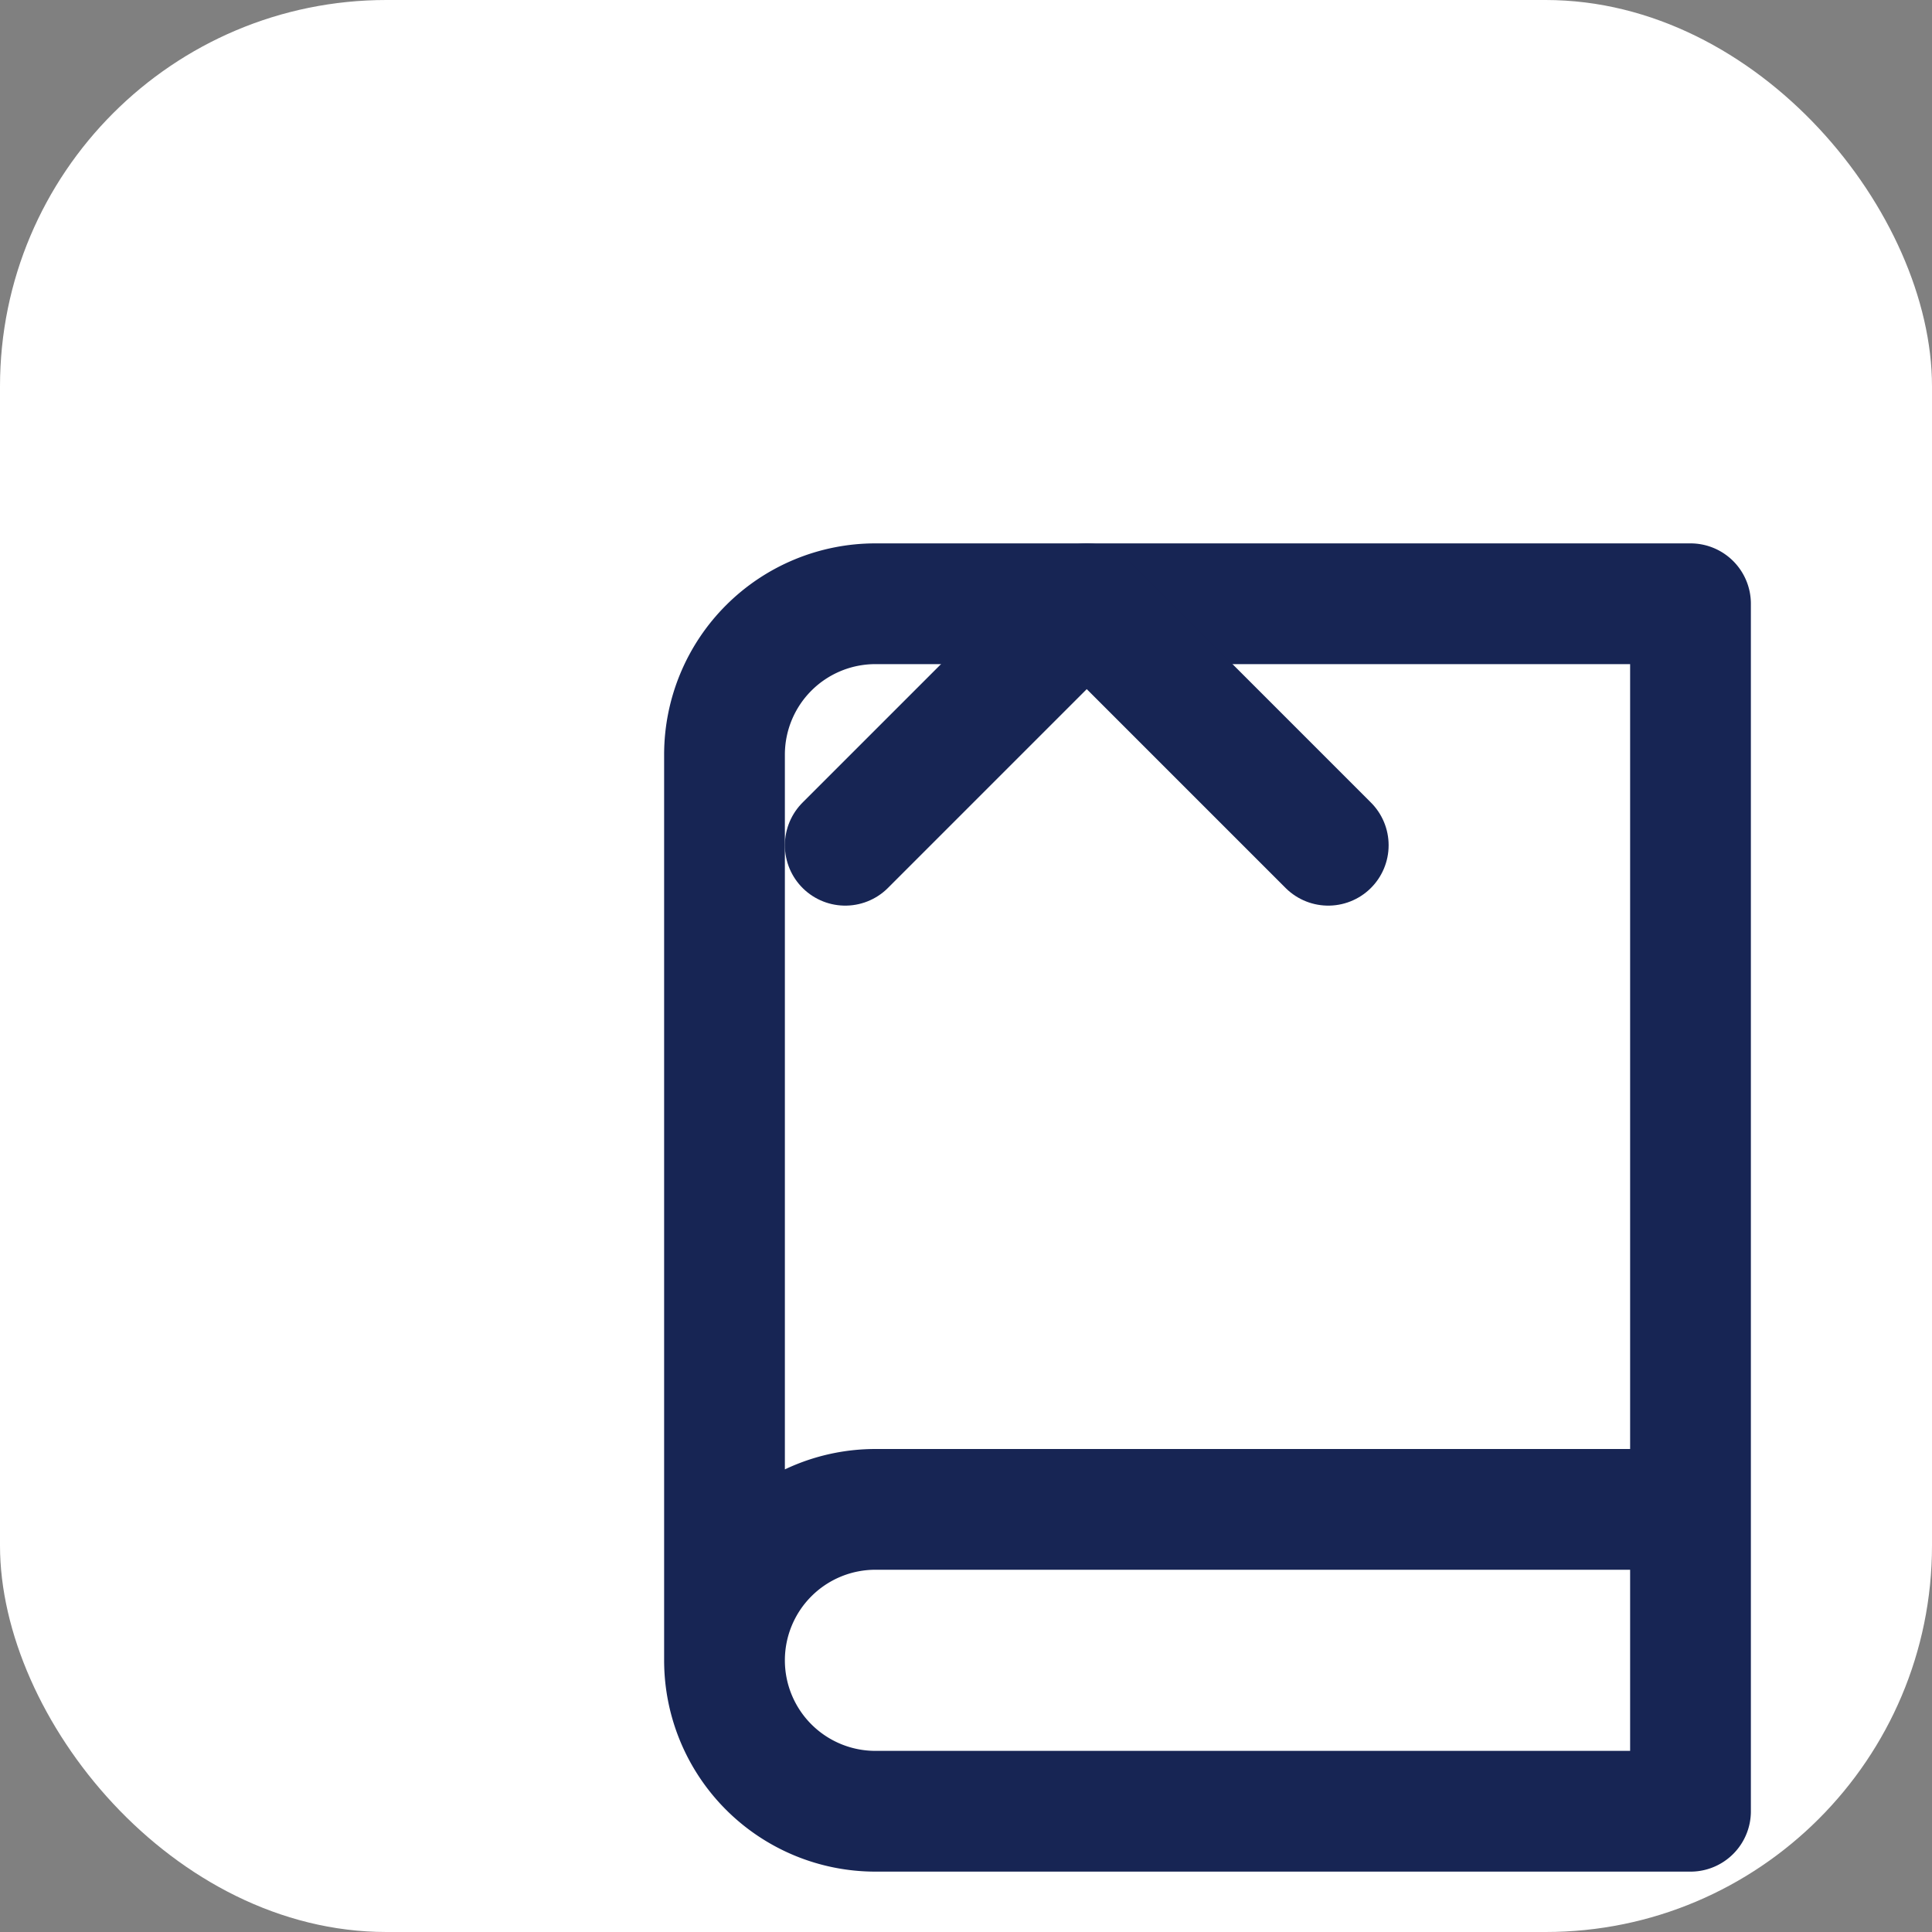 <svg width="512" height="512" viewBox="0 0 512 512" fill="none" xmlns="http://www.w3.org/2000/svg">
<rect x="0" y="0" width="512" height="512" fill="#808080" stroke="none"/>
<rect width="512" height="512" rx="102.4" fill="white"/>
<g transform="scale(16) translate(8, 8)">
<path d="M4 19.5v-15A2.5 2.5 0 0 1 6.5 2H20v20H6.5a2.5 2.5 0 0 1 0-5H20" stroke="#172554" stroke-width="2" stroke-linecap="round" stroke-linejoin="round"/>
<path d="m14 6-4-4-4 4" stroke="#172554" stroke-width="2" stroke-linecap="round" stroke-linejoin="round"/>
</g>
</svg>
